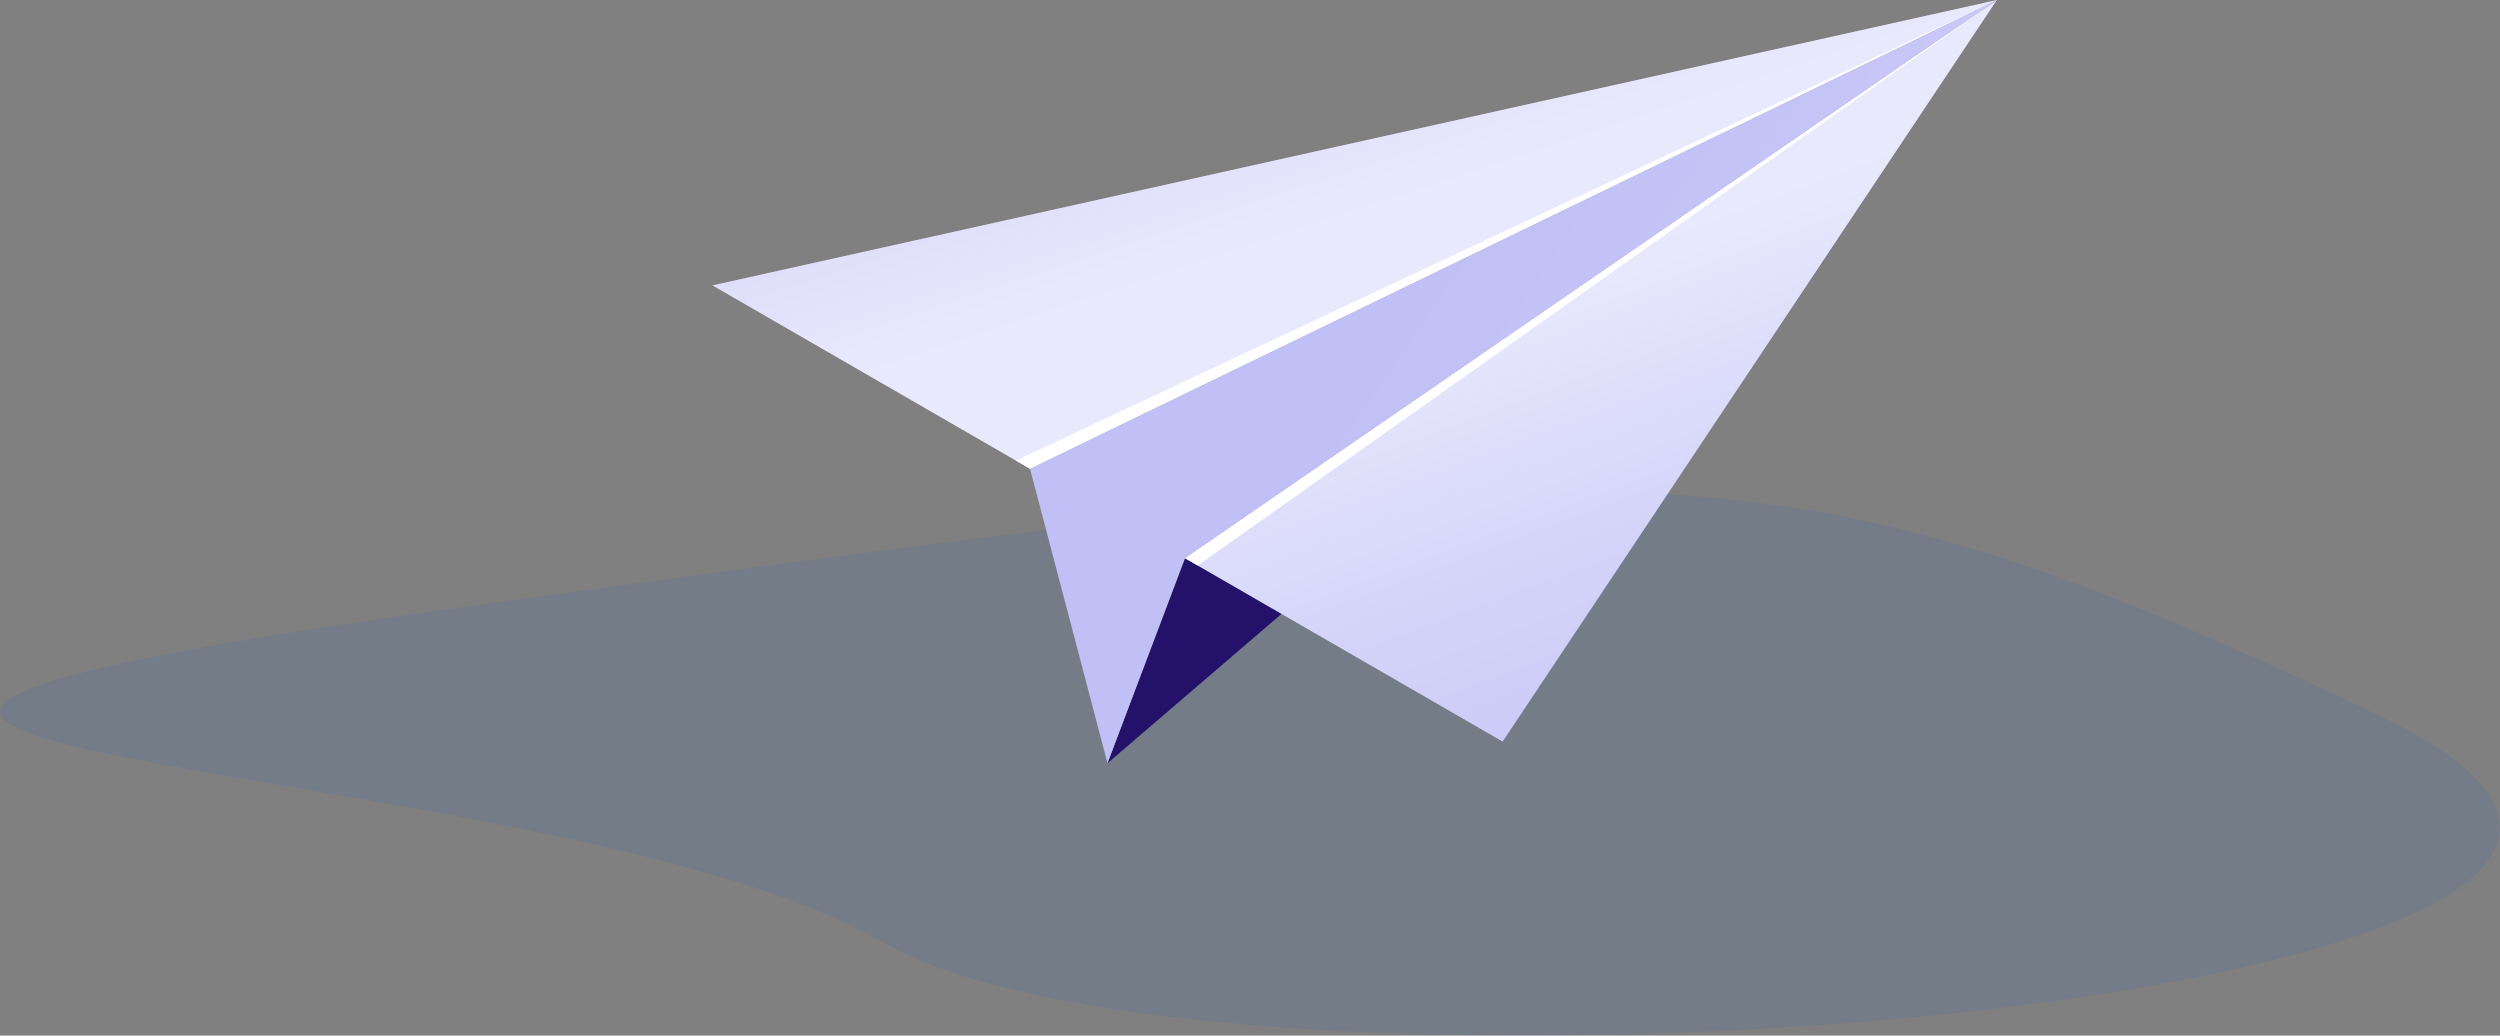 <svg xmlns="http://www.w3.org/2000/svg" xmlns:xlink="http://www.w3.org/1999/xlink" width="260.413" height="107.873" viewBox="0 0 260.413 107.873">
  <rect x="0" y="0" width="260.413" height="107.873" fill="#808080" stroke="none"/>
  <defs>
    <linearGradient id="linear-gradient" x1="-0.377" y1="-0.609" x2="0.55" y2="0.418" gradientUnits="objectBoundingBox">
      <stop offset="0" stop-color="#c0bff6"/>
      <stop offset="0.294" stop-color="#c4c3f6"/>
      <stop offset="0.64" stop-color="#d2d2f9"/>
      <stop offset="1" stop-color="#e9e9fd"/>
    </linearGradient>
    <linearGradient id="linear-gradient-2" x1="0.896" y1="1.355" x2="0.491" y2="0.354" xlink:href="#linear-gradient"/>
    <linearGradient id="linear-gradient-3" x1="0.303" y1="0.372" x2="1.223" y2="0.869" xlink:href="#linear-gradient"/>
  </defs>
  <g id="Group_1517" data-name="Group 1517" transform="translate(-589.794 -237.804)">
    <path id="Path_5690" data-name="Path 5690" d="M3297.53-924.605c120.54-16.522,134.149-17.962,196.362,11.573s-119.567,44.662-155.534,23.772S3176.991-908.084,3297.53-924.605Z" transform="translate(-2656.548 1225.24)" fill="#015ae7" opacity="0.09"/>
    <g id="Group_1512" data-name="Group 1512" transform="translate(583.365 81.193)">
      <path id="Path_5692" data-name="Path 5692" d="M121.791,236.114l92.64-79.5-84.569,58.146Z" fill="#24126a"/>
      <g id="Group_1511" data-name="Group 1511">
        <path id="Path_5693" data-name="Path 5693" d="M214.432,156.611,113.72,205.437l-33.086-19.1Z" fill="url(#linear-gradient)"/>
        <path id="Path_5694" data-name="Path 5694" d="M214.432,156.611l-84.569,58.146,33.086,19.1Z" fill="url(#linear-gradient-2)"/>
        <path id="Path_5695" data-name="Path 5695" d="M129.863,214.756l84.569-58.146L113.72,205.437l8.071,30.678Z" fill="url(#linear-gradient-3)"/>
      </g>
      <path id="Path_5696" data-name="Path 5696" d="M112.248,204.587l102.183-47.976L113.72,205.437Z" fill="#fff"/>
      <path id="Path_5697" data-name="Path 5697" d="M129.863,214.756l84.569-58.146L131.185,215.52Z" fill="#fff"/>
    </g>
  </g>
</svg>
